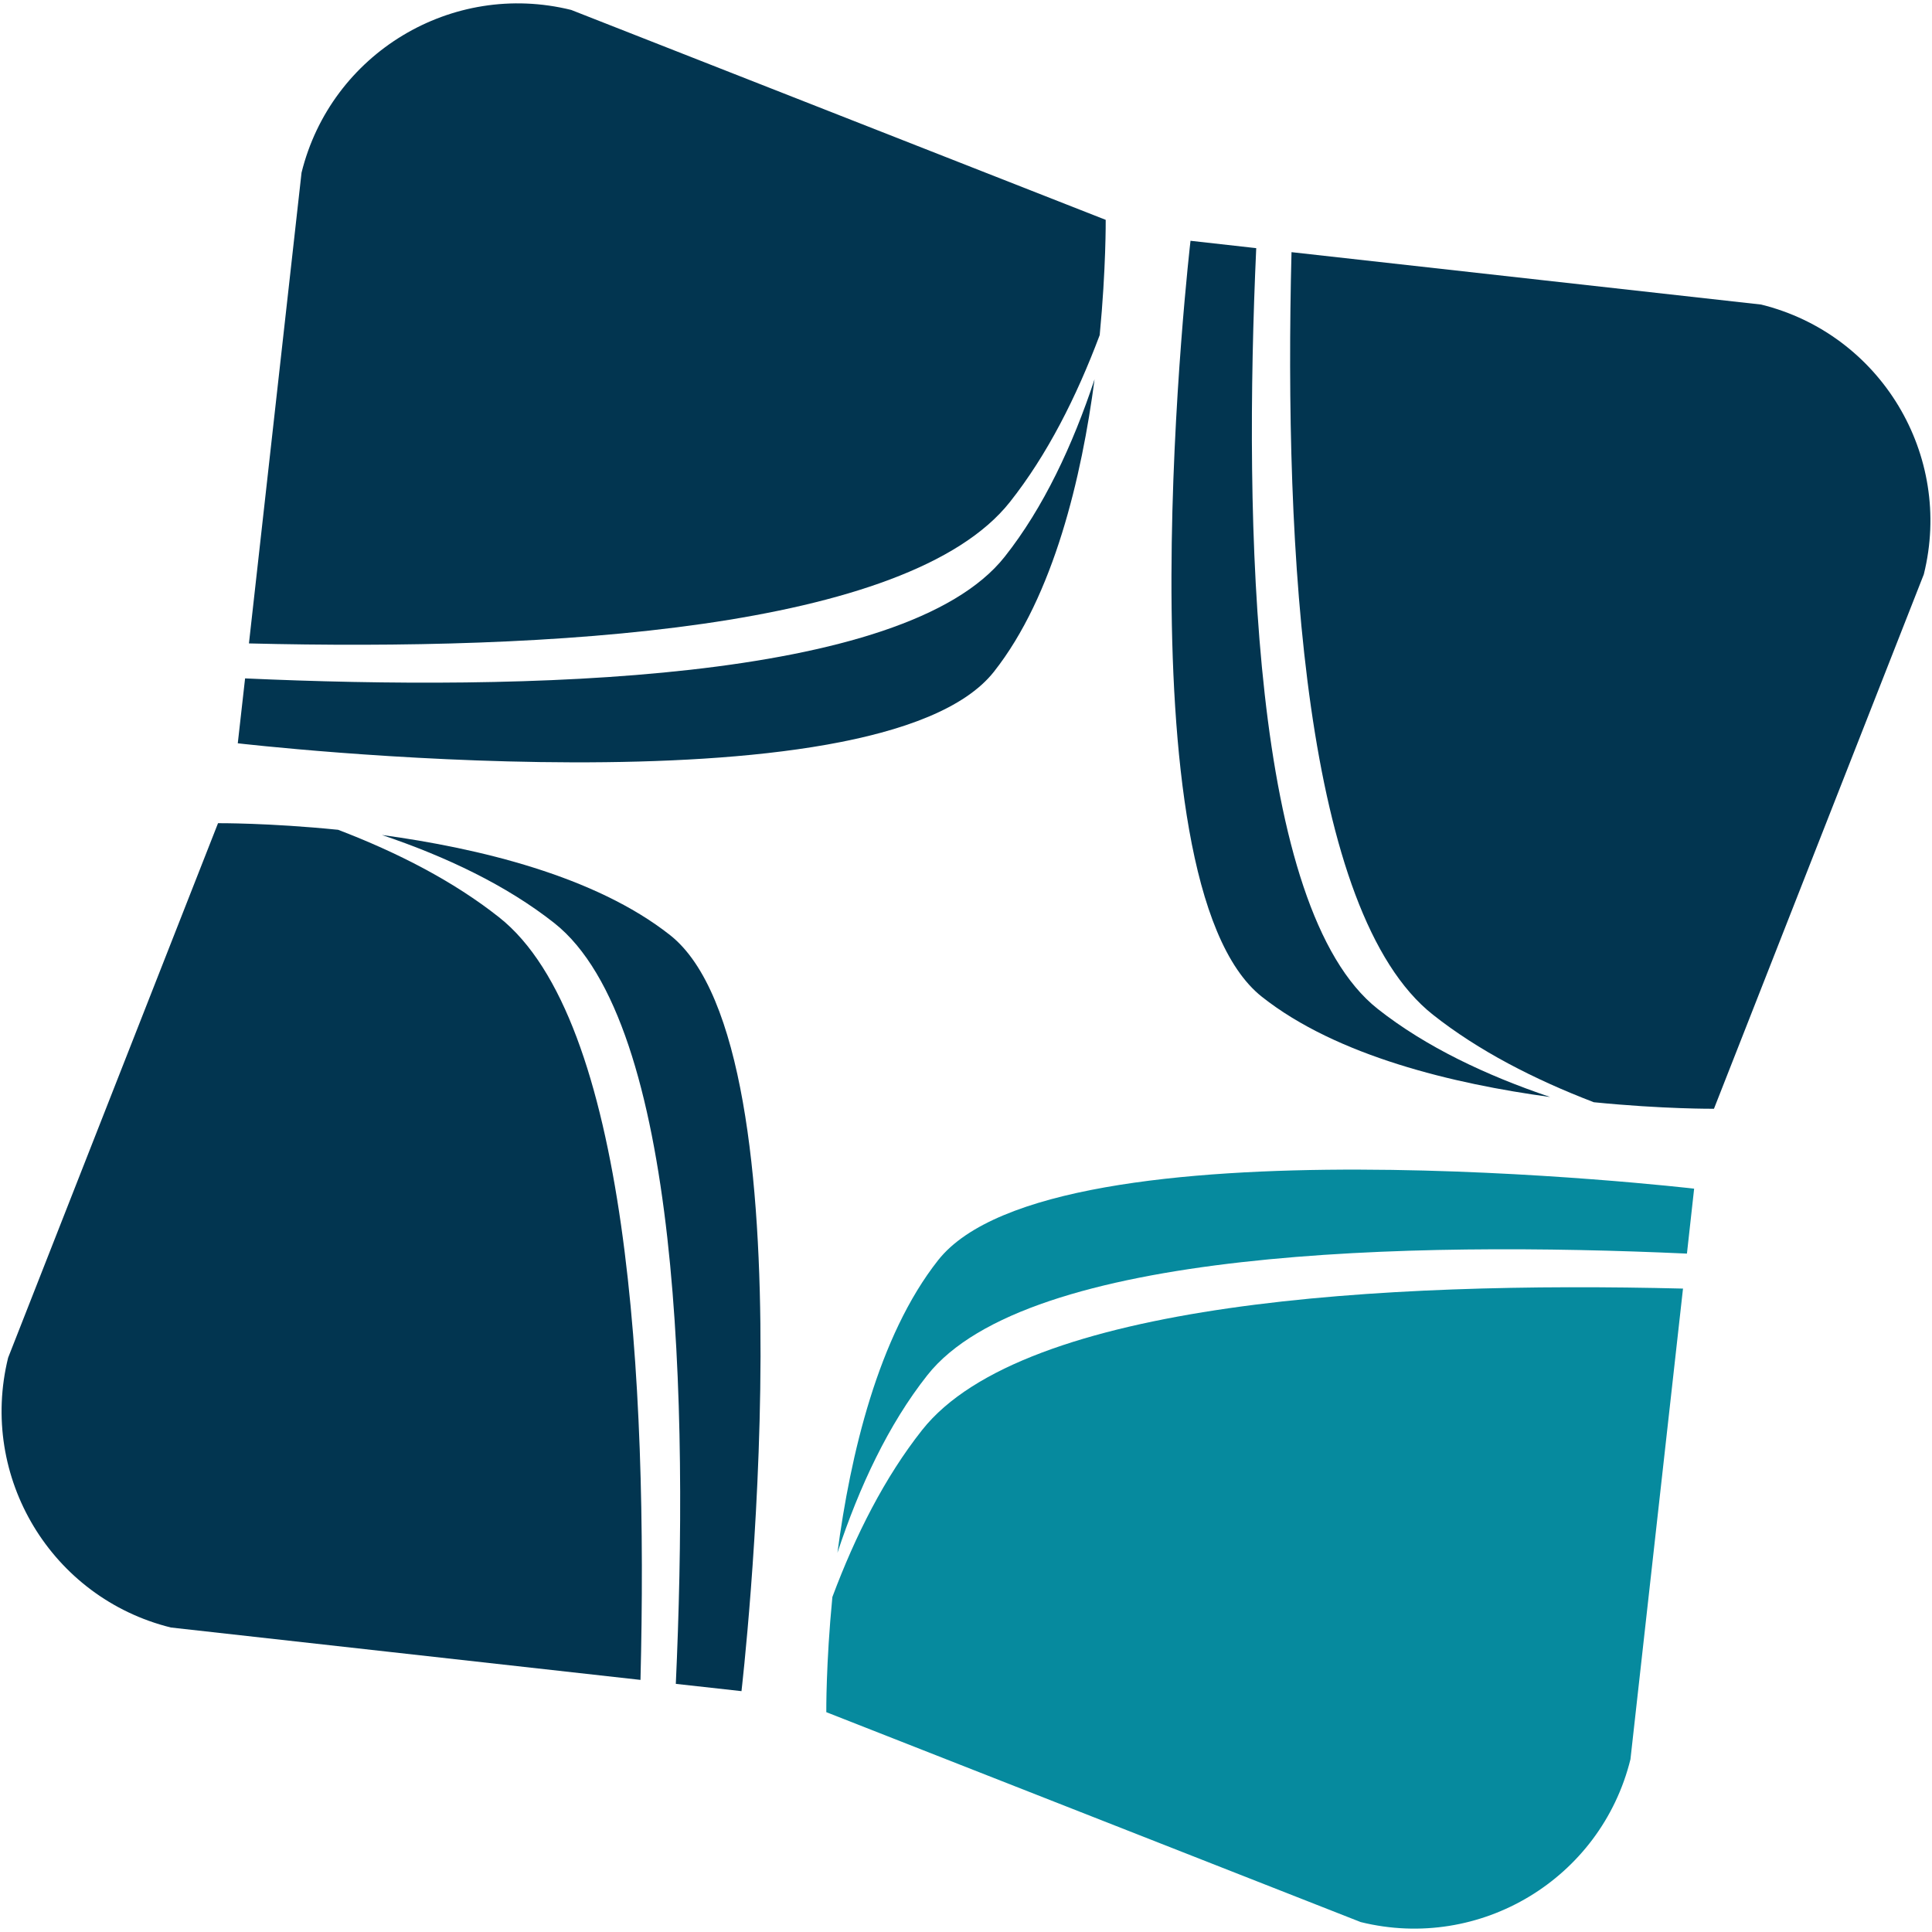 <?xml version="1.0" encoding="utf-8"?>
<svg xmlns="http://www.w3.org/2000/svg" xmlns:xlink="http://www.w3.org/1999/xlink" viewBox="0 0 612 612" xml:space="preserve">
<g>
	<g>
		<g>
			<path fill="#068A9E" d="M534.372,397.104l2.28-20.572c0,0-202.912-23.631-239.468,22.647
				c-19.07,24.14-27.837,61.93-31.908,92.693c6.924-20.93,16.145-40.642,28.465-56.232
				C325.459,395.466,447.236,393.145,534.372,397.104z"/>
		</g>
		<g>
			<path fill="#068A9E" d="M292.081,453.01c-11.789,14.92-21.064,33.226-28.409,52.874c-2.06,21.2-1.924,36.479-1.924,36.479
				l169.288,66.494c37.83,9.347,76.097-13.737,85.443-51.56l16.646-149.112C438.62,405.847,324.346,412.176,292.081,453.01z"/>
		</g>
	</g>
	<g>
		<path fill="#023550" d="M212.258,296.216c-23.767-18.759-60.778-27.567-91.269-31.717c20.301,6.852,39.403,15.914,54.577,27.886
			c40.213,31.771,42.48,153.843,38.513,241.012l20.802,2.305C234.88,535.702,258.513,332.772,212.258,296.216z"/>
		<path fill="#023550" d="M318.265,176.354c-31.74,40.158-153.501,42.471-240.63,38.544l-2.313,20.556
			c0,0,202.889,23.64,239.5-22.639c19.047-24.117,27.847-61.907,31.901-92.653C339.782,141.084,330.577,160.79,318.265,176.354z"/>
		<path fill="#023550" d="M399.755,315.771c23.754,18.789,60.795,27.59,91.287,31.729c-20.316-6.865-39.419-15.904-54.625-27.907
			c-40.189-31.756-42.438-153.803-38.481-240.987l-20.817-2.33C377.118,76.277,353.486,279.222,399.755,315.771z"/>
		<path fill="#023550" d="M2.573,430.084c-9.333,37.846,13.719,76.08,51.548,85.461l148.765,16.596
			c2.385-94.619-3.895-209.265-44.793-241.568c-14.451-11.431-32.066-20.484-50.983-27.719c-22.02-2.217-38.044-2.09-38.044-2.09
			L2.573,430.084z"/>
		<path fill="#023550" d="M180.939,3.147c-37.806-9.355-76.072,13.736-85.419,51.541L78.859,203.817
			c94.505,2.337,208.786-3.99,241.059-44.808c11.805-14.92,21.058-33.234,28.434-52.86c2.035-21.217,1.9-36.509,1.9-36.509
			L180.939,3.147z"/>
		<path fill="#023550" d="M609.411,181.919c9.379-37.83-13.706-76.096-51.527-85.443L409.112,79.877
			c-2.383,94.593,3.912,209.232,44.785,241.544c14.46,11.439,32.074,20.484,50.969,27.732c22.025,2.205,38.065,2.068,38.065,2.068
			L609.411,181.919z"/>
	</g>
</g>
</svg>
